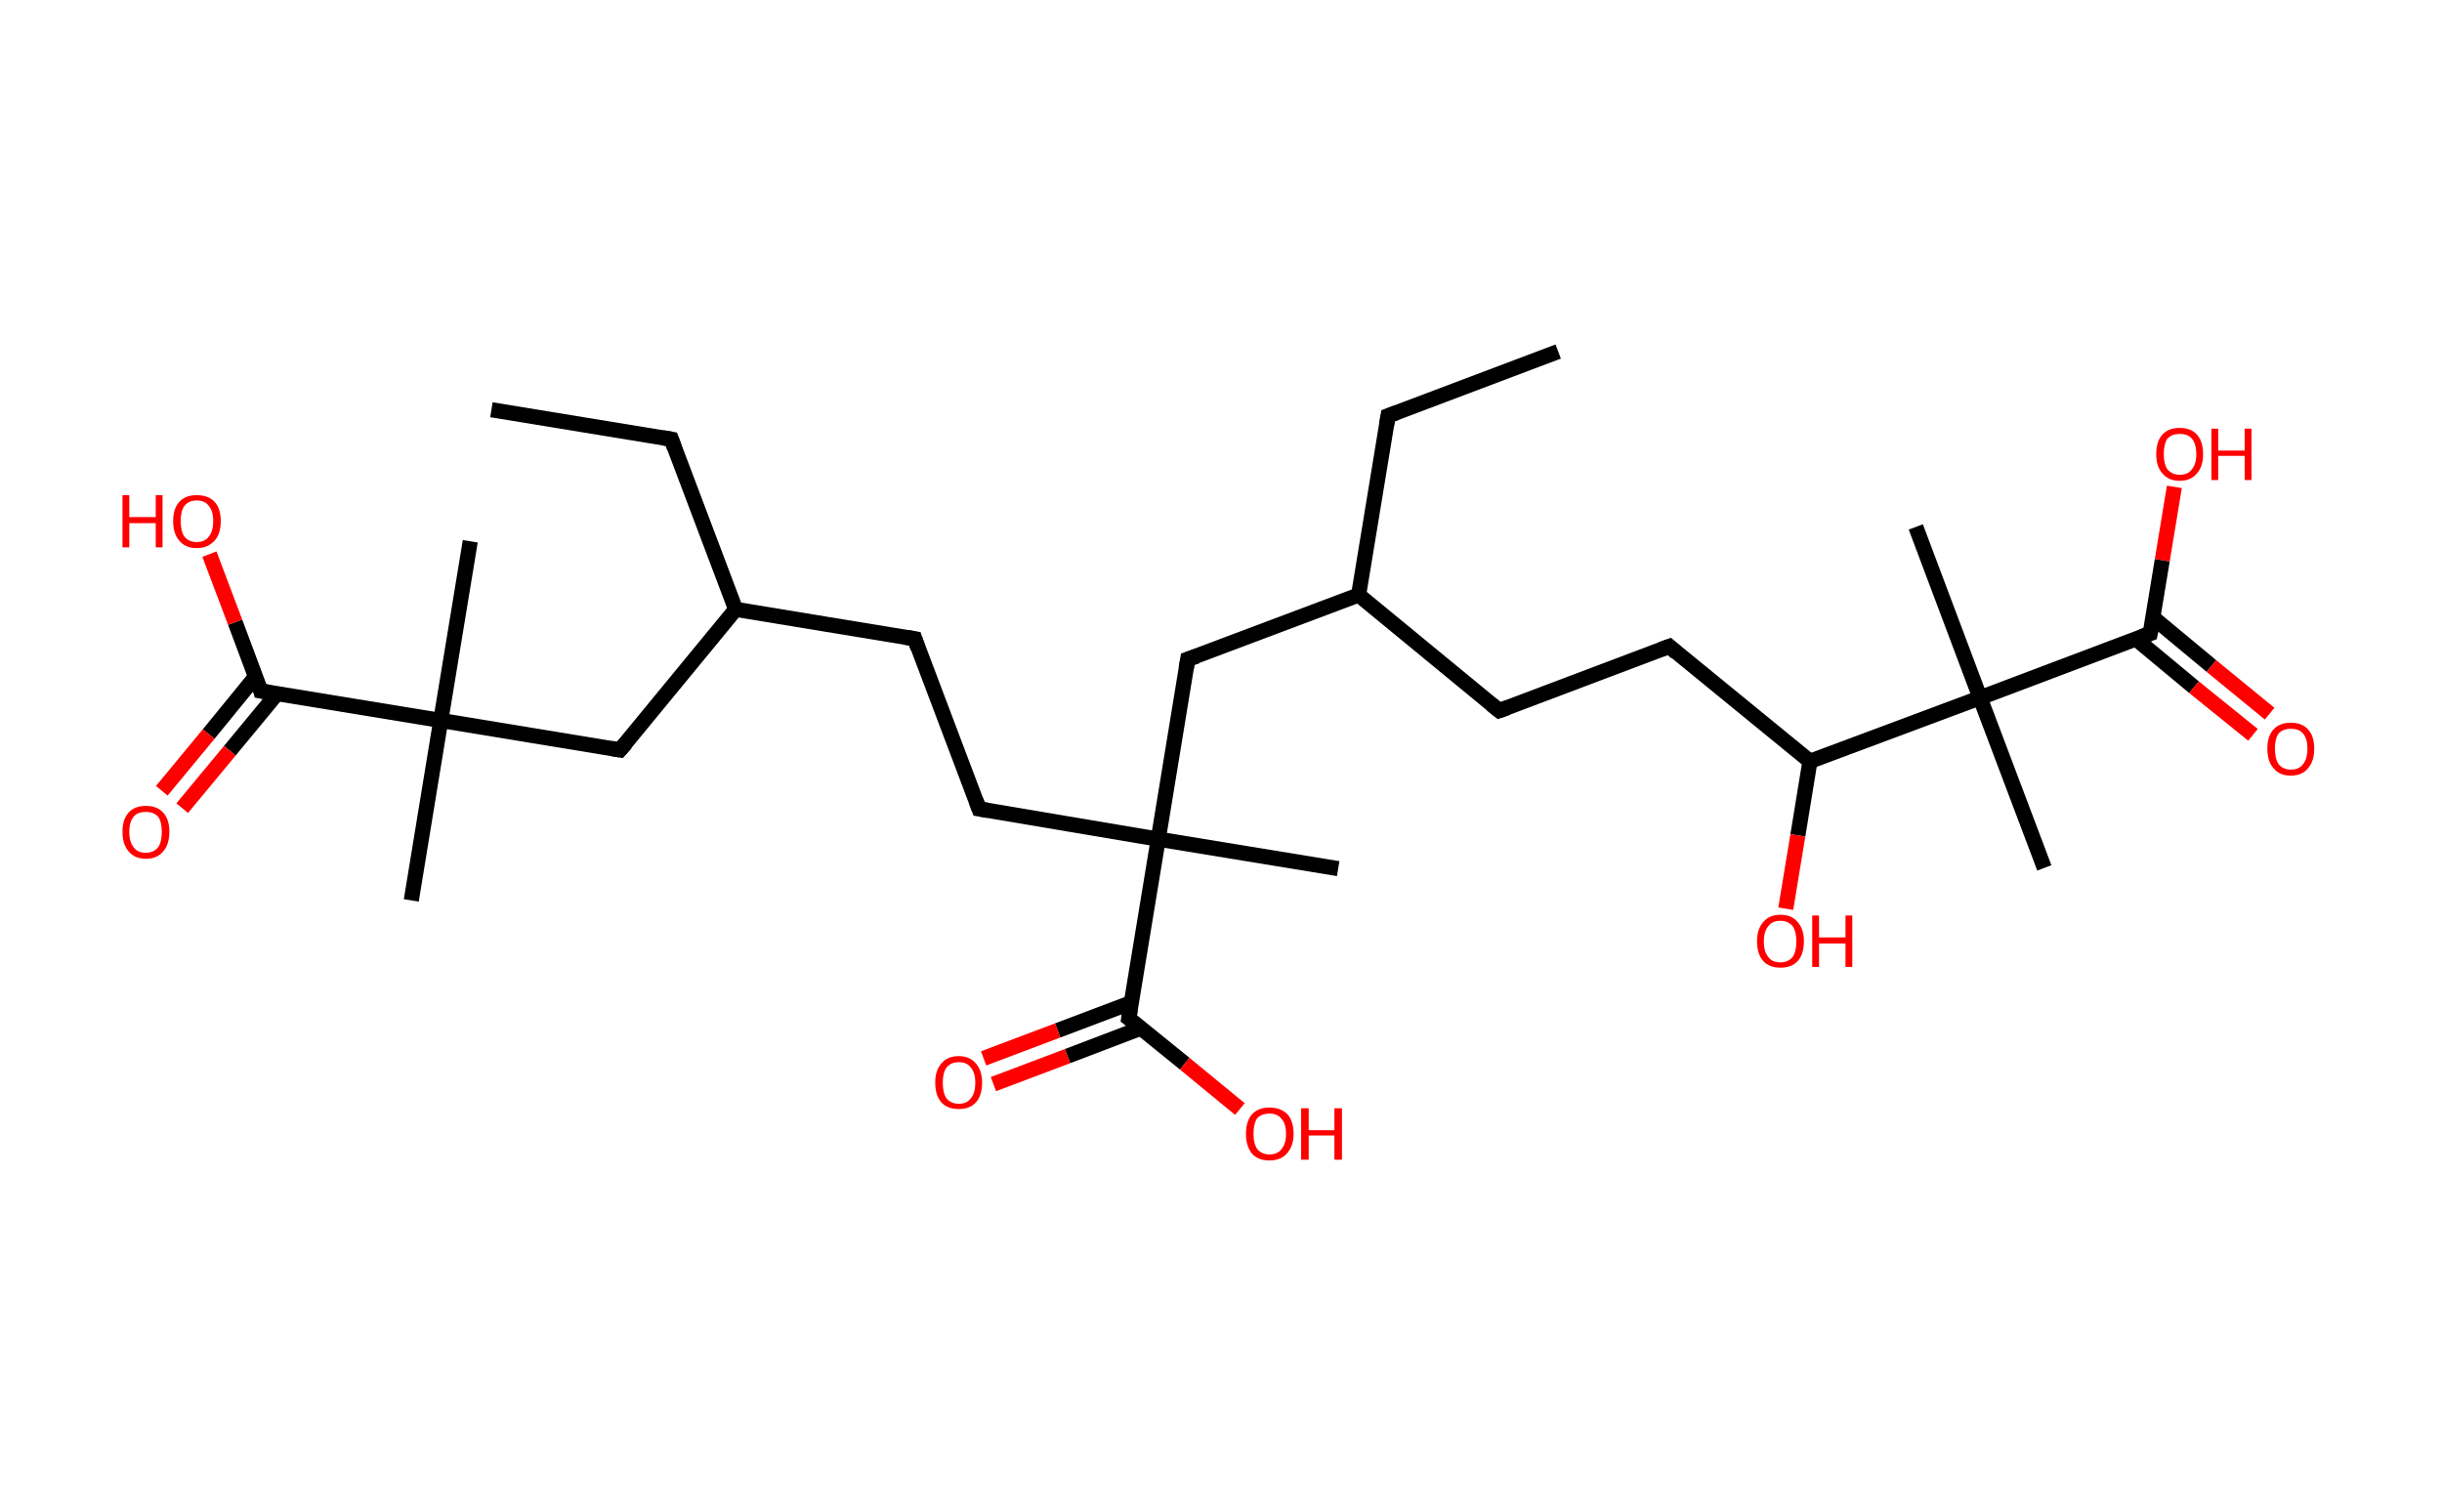 <?xml version='1.0' encoding='ASCII' standalone='yes'?>
<svg xmlns="http://www.w3.org/2000/svg" xmlns:rdkit="http://www.rdkit.org/xml" xmlns:xlink="http://www.w3.org/1999/xlink" version="1.1" baseProfile="full" xml:space="preserve" width="323px" height="200px" viewBox="0 0 323 200">
<!-- END OF HEADER -->
<rect style="opacity:1.0;fill:#FFFFFF;stroke:none" width="323.0" height="200.0" x="0.0" y="0.0"> </rect>
<path class="bond-0 atom-0 atom-1" d="M 65.0,54.2 L 88.8,58.1" style="fill:none;fill-rule:evenodd;stroke:#000000;stroke-width:2.0px;stroke-linecap:butt;stroke-linejoin:miter;stroke-opacity:1"/>
<path class="bond-1 atom-1 atom-2" d="M 88.8,58.1 L 97.3,80.6" style="fill:none;fill-rule:evenodd;stroke:#000000;stroke-width:2.0px;stroke-linecap:butt;stroke-linejoin:miter;stroke-opacity:1"/>
<path class="bond-2 atom-2 atom-3" d="M 97.3,80.6 L 121.0,84.5" style="fill:none;fill-rule:evenodd;stroke:#000000;stroke-width:2.0px;stroke-linecap:butt;stroke-linejoin:miter;stroke-opacity:1"/>
<path class="bond-3 atom-3 atom-4" d="M 121.0,84.5 L 129.5,107.0" style="fill:none;fill-rule:evenodd;stroke:#000000;stroke-width:2.0px;stroke-linecap:butt;stroke-linejoin:miter;stroke-opacity:1"/>
<path class="bond-4 atom-4 atom-5" d="M 129.5,107.0 L 153.2,111.0" style="fill:none;fill-rule:evenodd;stroke:#000000;stroke-width:2.0px;stroke-linecap:butt;stroke-linejoin:miter;stroke-opacity:1"/>
<path class="bond-5 atom-5 atom-6" d="M 153.2,111.0 L 177.0,114.9" style="fill:none;fill-rule:evenodd;stroke:#000000;stroke-width:2.0px;stroke-linecap:butt;stroke-linejoin:miter;stroke-opacity:1"/>
<path class="bond-6 atom-5 atom-7" d="M 153.2,111.0 L 157.1,87.2" style="fill:none;fill-rule:evenodd;stroke:#000000;stroke-width:2.0px;stroke-linecap:butt;stroke-linejoin:miter;stroke-opacity:1"/>
<path class="bond-7 atom-7 atom-8" d="M 157.1,87.2 L 179.7,78.7" style="fill:none;fill-rule:evenodd;stroke:#000000;stroke-width:2.0px;stroke-linecap:butt;stroke-linejoin:miter;stroke-opacity:1"/>
<path class="bond-8 atom-8 atom-9" d="M 179.7,78.7 L 183.6,55.0" style="fill:none;fill-rule:evenodd;stroke:#000000;stroke-width:2.0px;stroke-linecap:butt;stroke-linejoin:miter;stroke-opacity:1"/>
<path class="bond-9 atom-9 atom-10" d="M 183.6,55.0 L 206.1,46.5" style="fill:none;fill-rule:evenodd;stroke:#000000;stroke-width:2.0px;stroke-linecap:butt;stroke-linejoin:miter;stroke-opacity:1"/>
<path class="bond-10 atom-8 atom-11" d="M 179.7,78.7 L 198.3,94.0" style="fill:none;fill-rule:evenodd;stroke:#000000;stroke-width:2.0px;stroke-linecap:butt;stroke-linejoin:miter;stroke-opacity:1"/>
<path class="bond-11 atom-11 atom-12" d="M 198.3,94.0 L 220.8,85.5" style="fill:none;fill-rule:evenodd;stroke:#000000;stroke-width:2.0px;stroke-linecap:butt;stroke-linejoin:miter;stroke-opacity:1"/>
<path class="bond-12 atom-12 atom-13" d="M 220.8,85.5 L 239.4,100.7" style="fill:none;fill-rule:evenodd;stroke:#000000;stroke-width:2.0px;stroke-linecap:butt;stroke-linejoin:miter;stroke-opacity:1"/>
<path class="bond-13 atom-13 atom-14" d="M 239.4,100.7 L 237.8,110.5" style="fill:none;fill-rule:evenodd;stroke:#000000;stroke-width:2.0px;stroke-linecap:butt;stroke-linejoin:miter;stroke-opacity:1"/>
<path class="bond-13 atom-13 atom-14" d="M 237.8,110.5 L 236.2,120.2" style="fill:none;fill-rule:evenodd;stroke:#FF0000;stroke-width:2.0px;stroke-linecap:butt;stroke-linejoin:miter;stroke-opacity:1"/>
<path class="bond-14 atom-13 atom-15" d="M 239.4,100.7 L 261.9,92.3" style="fill:none;fill-rule:evenodd;stroke:#000000;stroke-width:2.0px;stroke-linecap:butt;stroke-linejoin:miter;stroke-opacity:1"/>
<path class="bond-15 atom-15 atom-16" d="M 261.9,92.3 L 253.4,69.7" style="fill:none;fill-rule:evenodd;stroke:#000000;stroke-width:2.0px;stroke-linecap:butt;stroke-linejoin:miter;stroke-opacity:1"/>
<path class="bond-16 atom-15 atom-17" d="M 261.9,92.3 L 270.4,114.8" style="fill:none;fill-rule:evenodd;stroke:#000000;stroke-width:2.0px;stroke-linecap:butt;stroke-linejoin:miter;stroke-opacity:1"/>
<path class="bond-17 atom-15 atom-18" d="M 261.9,92.3 L 284.4,83.8" style="fill:none;fill-rule:evenodd;stroke:#000000;stroke-width:2.0px;stroke-linecap:butt;stroke-linejoin:miter;stroke-opacity:1"/>
<path class="bond-18 atom-18 atom-19" d="M 282.5,84.5 L 290.2,90.9" style="fill:none;fill-rule:evenodd;stroke:#000000;stroke-width:2.0px;stroke-linecap:butt;stroke-linejoin:miter;stroke-opacity:1"/>
<path class="bond-18 atom-18 atom-19" d="M 290.2,90.9 L 298.0,97.2" style="fill:none;fill-rule:evenodd;stroke:#FF0000;stroke-width:2.0px;stroke-linecap:butt;stroke-linejoin:miter;stroke-opacity:1"/>
<path class="bond-18 atom-18 atom-19" d="M 284.8,81.7 L 292.5,88.1" style="fill:none;fill-rule:evenodd;stroke:#000000;stroke-width:2.0px;stroke-linecap:butt;stroke-linejoin:miter;stroke-opacity:1"/>
<path class="bond-18 atom-18 atom-19" d="M 292.5,88.1 L 300.2,94.4" style="fill:none;fill-rule:evenodd;stroke:#FF0000;stroke-width:2.0px;stroke-linecap:butt;stroke-linejoin:miter;stroke-opacity:1"/>
<path class="bond-19 atom-18 atom-20" d="M 284.4,83.8 L 286.0,74.1" style="fill:none;fill-rule:evenodd;stroke:#000000;stroke-width:2.0px;stroke-linecap:butt;stroke-linejoin:miter;stroke-opacity:1"/>
<path class="bond-19 atom-18 atom-20" d="M 286.0,74.1 L 287.6,64.4" style="fill:none;fill-rule:evenodd;stroke:#FF0000;stroke-width:2.0px;stroke-linecap:butt;stroke-linejoin:miter;stroke-opacity:1"/>
<path class="bond-20 atom-5 atom-21" d="M 153.2,111.0 L 149.3,134.7" style="fill:none;fill-rule:evenodd;stroke:#000000;stroke-width:2.0px;stroke-linecap:butt;stroke-linejoin:miter;stroke-opacity:1"/>
<path class="bond-21 atom-21 atom-22" d="M 149.7,132.6 L 139.9,136.3" style="fill:none;fill-rule:evenodd;stroke:#000000;stroke-width:2.0px;stroke-linecap:butt;stroke-linejoin:miter;stroke-opacity:1"/>
<path class="bond-21 atom-21 atom-22" d="M 139.9,136.3 L 130.1,140.0" style="fill:none;fill-rule:evenodd;stroke:#FF0000;stroke-width:2.0px;stroke-linecap:butt;stroke-linejoin:miter;stroke-opacity:1"/>
<path class="bond-21 atom-21 atom-22" d="M 150.9,136.0 L 141.2,139.7" style="fill:none;fill-rule:evenodd;stroke:#000000;stroke-width:2.0px;stroke-linecap:butt;stroke-linejoin:miter;stroke-opacity:1"/>
<path class="bond-21 atom-21 atom-22" d="M 141.2,139.7 L 131.4,143.4" style="fill:none;fill-rule:evenodd;stroke:#FF0000;stroke-width:2.0px;stroke-linecap:butt;stroke-linejoin:miter;stroke-opacity:1"/>
<path class="bond-22 atom-21 atom-23" d="M 149.3,134.7 L 156.7,140.7" style="fill:none;fill-rule:evenodd;stroke:#000000;stroke-width:2.0px;stroke-linecap:butt;stroke-linejoin:miter;stroke-opacity:1"/>
<path class="bond-22 atom-21 atom-23" d="M 156.7,140.7 L 164.0,146.7" style="fill:none;fill-rule:evenodd;stroke:#FF0000;stroke-width:2.0px;stroke-linecap:butt;stroke-linejoin:miter;stroke-opacity:1"/>
<path class="bond-23 atom-2 atom-24" d="M 97.3,80.6 L 82.0,99.2" style="fill:none;fill-rule:evenodd;stroke:#000000;stroke-width:2.0px;stroke-linecap:butt;stroke-linejoin:miter;stroke-opacity:1"/>
<path class="bond-24 atom-24 atom-25" d="M 82.0,99.2 L 58.3,95.3" style="fill:none;fill-rule:evenodd;stroke:#000000;stroke-width:2.0px;stroke-linecap:butt;stroke-linejoin:miter;stroke-opacity:1"/>
<path class="bond-25 atom-25 atom-26" d="M 58.3,95.3 L 62.2,71.6" style="fill:none;fill-rule:evenodd;stroke:#000000;stroke-width:2.0px;stroke-linecap:butt;stroke-linejoin:miter;stroke-opacity:1"/>
<path class="bond-26 atom-25 atom-27" d="M 58.3,95.3 L 54.4,119.1" style="fill:none;fill-rule:evenodd;stroke:#000000;stroke-width:2.0px;stroke-linecap:butt;stroke-linejoin:miter;stroke-opacity:1"/>
<path class="bond-27 atom-25 atom-28" d="M 58.3,95.3 L 34.5,91.4" style="fill:none;fill-rule:evenodd;stroke:#000000;stroke-width:2.0px;stroke-linecap:butt;stroke-linejoin:miter;stroke-opacity:1"/>
<path class="bond-28 atom-28 atom-29" d="M 33.8,89.5 L 27.6,97.1" style="fill:none;fill-rule:evenodd;stroke:#000000;stroke-width:2.0px;stroke-linecap:butt;stroke-linejoin:miter;stroke-opacity:1"/>
<path class="bond-28 atom-28 atom-29" d="M 27.6,97.1 L 21.4,104.6" style="fill:none;fill-rule:evenodd;stroke:#FF0000;stroke-width:2.0px;stroke-linecap:butt;stroke-linejoin:miter;stroke-opacity:1"/>
<path class="bond-28 atom-28 atom-29" d="M 36.6,91.8 L 30.4,99.3" style="fill:none;fill-rule:evenodd;stroke:#000000;stroke-width:2.0px;stroke-linecap:butt;stroke-linejoin:miter;stroke-opacity:1"/>
<path class="bond-28 atom-28 atom-29" d="M 30.4,99.3 L 24.1,106.9" style="fill:none;fill-rule:evenodd;stroke:#FF0000;stroke-width:2.0px;stroke-linecap:butt;stroke-linejoin:miter;stroke-opacity:1"/>
<path class="bond-29 atom-28 atom-30" d="M 34.5,91.4 L 31.1,82.3" style="fill:none;fill-rule:evenodd;stroke:#000000;stroke-width:2.0px;stroke-linecap:butt;stroke-linejoin:miter;stroke-opacity:1"/>
<path class="bond-29 atom-28 atom-30" d="M 31.1,82.3 L 27.7,73.3" style="fill:none;fill-rule:evenodd;stroke:#FF0000;stroke-width:2.0px;stroke-linecap:butt;stroke-linejoin:miter;stroke-opacity:1"/>
<path d="M 87.6,57.9 L 88.8,58.1 L 89.2,59.2" style="fill:none;stroke:#000000;stroke-width:2.0px;stroke-linecap:butt;stroke-linejoin:miter;stroke-opacity:1;"/>
<path d="M 119.8,84.3 L 121.0,84.5 L 121.4,85.7" style="fill:none;stroke:#000000;stroke-width:2.0px;stroke-linecap:butt;stroke-linejoin:miter;stroke-opacity:1;"/>
<path d="M 129.1,105.9 L 129.5,107.0 L 130.7,107.2" style="fill:none;stroke:#000000;stroke-width:2.0px;stroke-linecap:butt;stroke-linejoin:miter;stroke-opacity:1;"/>
<path d="M 156.9,88.4 L 157.1,87.2 L 158.3,86.8" style="fill:none;stroke:#000000;stroke-width:2.0px;stroke-linecap:butt;stroke-linejoin:miter;stroke-opacity:1;"/>
<path d="M 183.4,56.2 L 183.6,55.0 L 184.7,54.6" style="fill:none;stroke:#000000;stroke-width:2.0px;stroke-linecap:butt;stroke-linejoin:miter;stroke-opacity:1;"/>
<path d="M 197.3,93.2 L 198.3,94.0 L 199.4,93.6" style="fill:none;stroke:#000000;stroke-width:2.0px;stroke-linecap:butt;stroke-linejoin:miter;stroke-opacity:1;"/>
<path d="M 219.7,85.9 L 220.8,85.5 L 221.7,86.3" style="fill:none;stroke:#000000;stroke-width:2.0px;stroke-linecap:butt;stroke-linejoin:miter;stroke-opacity:1;"/>
<path d="M 283.3,84.2 L 284.4,83.8 L 284.5,83.3" style="fill:none;stroke:#000000;stroke-width:2.0px;stroke-linecap:butt;stroke-linejoin:miter;stroke-opacity:1;"/>
<path d="M 149.5,133.5 L 149.3,134.7 L 149.7,135.0" style="fill:none;stroke:#000000;stroke-width:2.0px;stroke-linecap:butt;stroke-linejoin:miter;stroke-opacity:1;"/>
<path d="M 82.8,98.3 L 82.0,99.2 L 80.8,99.0" style="fill:none;stroke:#000000;stroke-width:2.0px;stroke-linecap:butt;stroke-linejoin:miter;stroke-opacity:1;"/>
<path d="M 35.7,91.6 L 34.5,91.4 L 34.4,91.0" style="fill:none;stroke:#000000;stroke-width:2.0px;stroke-linecap:butt;stroke-linejoin:miter;stroke-opacity:1;"/>
<path class="atom-14" d="M 232.4 124.5 Q 232.4 122.9, 233.2 122.0 Q 234.0 121.0, 235.5 121.0 Q 237.0 121.0, 237.8 122.0 Q 238.6 122.9, 238.6 124.5 Q 238.6 126.2, 237.8 127.1 Q 237.0 128.0, 235.5 128.0 Q 234.0 128.0, 233.2 127.1 Q 232.4 126.2, 232.4 124.5 M 235.5 127.3 Q 236.5 127.3, 237.1 126.6 Q 237.6 125.9, 237.6 124.5 Q 237.6 123.2, 237.1 122.5 Q 236.5 121.8, 235.5 121.8 Q 234.4 121.8, 233.9 122.5 Q 233.3 123.2, 233.3 124.5 Q 233.3 125.9, 233.9 126.6 Q 234.4 127.3, 235.5 127.3 " fill="#FF0000"/>
<path class="atom-14" d="M 239.7 121.1 L 240.6 121.1 L 240.6 124.0 L 244.1 124.0 L 244.1 121.1 L 245.0 121.1 L 245.0 127.9 L 244.1 127.9 L 244.1 124.8 L 240.6 124.8 L 240.6 127.9 L 239.7 127.9 L 239.7 121.1 " fill="#FF0000"/>
<path class="atom-19" d="M 299.9 99.0 Q 299.9 97.4, 300.7 96.5 Q 301.5 95.6, 303.0 95.6 Q 304.5 95.6, 305.3 96.5 Q 306.1 97.4, 306.1 99.0 Q 306.1 100.7, 305.3 101.6 Q 304.5 102.6, 303.0 102.6 Q 301.5 102.6, 300.7 101.6 Q 299.9 100.7, 299.9 99.0 M 303.0 101.8 Q 304.1 101.8, 304.6 101.1 Q 305.2 100.4, 305.2 99.0 Q 305.2 97.7, 304.6 97.0 Q 304.1 96.4, 303.0 96.4 Q 302.0 96.4, 301.4 97.0 Q 300.9 97.7, 300.9 99.0 Q 300.9 100.4, 301.4 101.1 Q 302.0 101.8, 303.0 101.8 " fill="#FF0000"/>
<path class="atom-20" d="M 285.2 60.1 Q 285.2 58.4, 286.0 57.5 Q 286.8 56.6, 288.3 56.6 Q 289.8 56.6, 290.6 57.5 Q 291.4 58.4, 291.4 60.1 Q 291.4 61.7, 290.6 62.6 Q 289.8 63.6, 288.3 63.6 Q 286.8 63.6, 286.0 62.6 Q 285.2 61.7, 285.2 60.1 M 288.3 62.8 Q 289.4 62.8, 289.9 62.1 Q 290.5 61.4, 290.5 60.1 Q 290.5 58.7, 289.9 58.0 Q 289.4 57.4, 288.3 57.4 Q 287.3 57.4, 286.7 58.0 Q 286.2 58.7, 286.2 60.1 Q 286.2 61.4, 286.7 62.1 Q 287.3 62.8, 288.3 62.8 " fill="#FF0000"/>
<path class="atom-20" d="M 292.5 56.7 L 293.4 56.7 L 293.4 59.6 L 296.9 59.6 L 296.9 56.7 L 297.8 56.7 L 297.8 63.5 L 296.9 63.5 L 296.9 60.3 L 293.4 60.3 L 293.4 63.5 L 292.5 63.5 L 292.5 56.7 " fill="#FF0000"/>
<path class="atom-22" d="M 123.7 143.2 Q 123.7 141.6, 124.5 140.7 Q 125.3 139.7, 126.8 139.7 Q 128.3 139.7, 129.1 140.7 Q 129.9 141.6, 129.9 143.2 Q 129.9 144.9, 129.1 145.8 Q 128.3 146.7, 126.8 146.7 Q 125.3 146.7, 124.5 145.8 Q 123.7 144.9, 123.7 143.2 M 126.8 146.0 Q 127.9 146.0, 128.4 145.3 Q 129.0 144.6, 129.0 143.2 Q 129.0 141.9, 128.4 141.2 Q 127.9 140.5, 126.8 140.5 Q 125.8 140.5, 125.2 141.2 Q 124.7 141.9, 124.7 143.2 Q 124.7 144.6, 125.2 145.3 Q 125.8 146.0, 126.8 146.0 " fill="#FF0000"/>
<path class="atom-23" d="M 164.8 150.0 Q 164.8 148.3, 165.6 147.4 Q 166.4 146.5, 167.9 146.5 Q 169.4 146.5, 170.3 147.4 Q 171.1 148.3, 171.1 150.0 Q 171.1 151.6, 170.2 152.6 Q 169.4 153.5, 167.9 153.5 Q 166.4 153.5, 165.6 152.6 Q 164.8 151.6, 164.8 150.0 M 167.9 152.7 Q 169.0 152.7, 169.5 152.0 Q 170.1 151.3, 170.1 150.0 Q 170.1 148.6, 169.5 148.0 Q 169.0 147.3, 167.9 147.3 Q 166.9 147.3, 166.3 147.9 Q 165.8 148.6, 165.8 150.0 Q 165.8 151.3, 166.3 152.0 Q 166.9 152.7, 167.9 152.7 " fill="#FF0000"/>
<path class="atom-23" d="M 172.1 146.6 L 173.1 146.6 L 173.1 149.5 L 176.5 149.5 L 176.5 146.6 L 177.5 146.6 L 177.5 153.4 L 176.5 153.4 L 176.5 150.2 L 173.1 150.2 L 173.1 153.4 L 172.1 153.4 L 172.1 146.6 " fill="#FF0000"/>
<path class="atom-29" d="M 16.2 110.0 Q 16.2 108.4, 17.0 107.5 Q 17.8 106.6, 19.3 106.6 Q 20.8 106.6, 21.6 107.5 Q 22.4 108.4, 22.4 110.0 Q 22.4 111.7, 21.6 112.6 Q 20.8 113.6, 19.3 113.6 Q 17.8 113.6, 17.0 112.6 Q 16.2 111.7, 16.2 110.0 M 19.3 112.8 Q 20.3 112.8, 20.9 112.1 Q 21.4 111.4, 21.4 110.0 Q 21.4 108.7, 20.9 108.0 Q 20.3 107.4, 19.3 107.4 Q 18.2 107.4, 17.7 108.0 Q 17.1 108.7, 17.1 110.0 Q 17.1 111.4, 17.7 112.1 Q 18.2 112.8, 19.3 112.8 " fill="#FF0000"/>
<path class="atom-30" d="M 16.2 65.5 L 17.1 65.5 L 17.1 68.4 L 20.6 68.4 L 20.6 65.5 L 21.5 65.5 L 21.5 72.4 L 20.6 72.4 L 20.6 69.2 L 17.1 69.2 L 17.1 72.4 L 16.2 72.4 L 16.2 65.5 " fill="#FF0000"/>
<path class="atom-30" d="M 22.9 68.9 Q 22.9 67.3, 23.7 66.4 Q 24.5 65.5, 26.0 65.5 Q 27.6 65.5, 28.4 66.4 Q 29.2 67.3, 29.2 68.9 Q 29.2 70.6, 28.4 71.5 Q 27.5 72.5, 26.0 72.5 Q 24.5 72.5, 23.7 71.5 Q 22.9 70.6, 22.9 68.9 M 26.0 71.7 Q 27.1 71.7, 27.6 71.0 Q 28.2 70.3, 28.2 68.9 Q 28.2 67.6, 27.6 66.9 Q 27.1 66.2, 26.0 66.2 Q 25.0 66.2, 24.4 66.9 Q 23.9 67.6, 23.9 68.9 Q 23.9 70.3, 24.4 71.0 Q 25.0 71.7, 26.0 71.7 " fill="#FF0000"/>
</svg>
